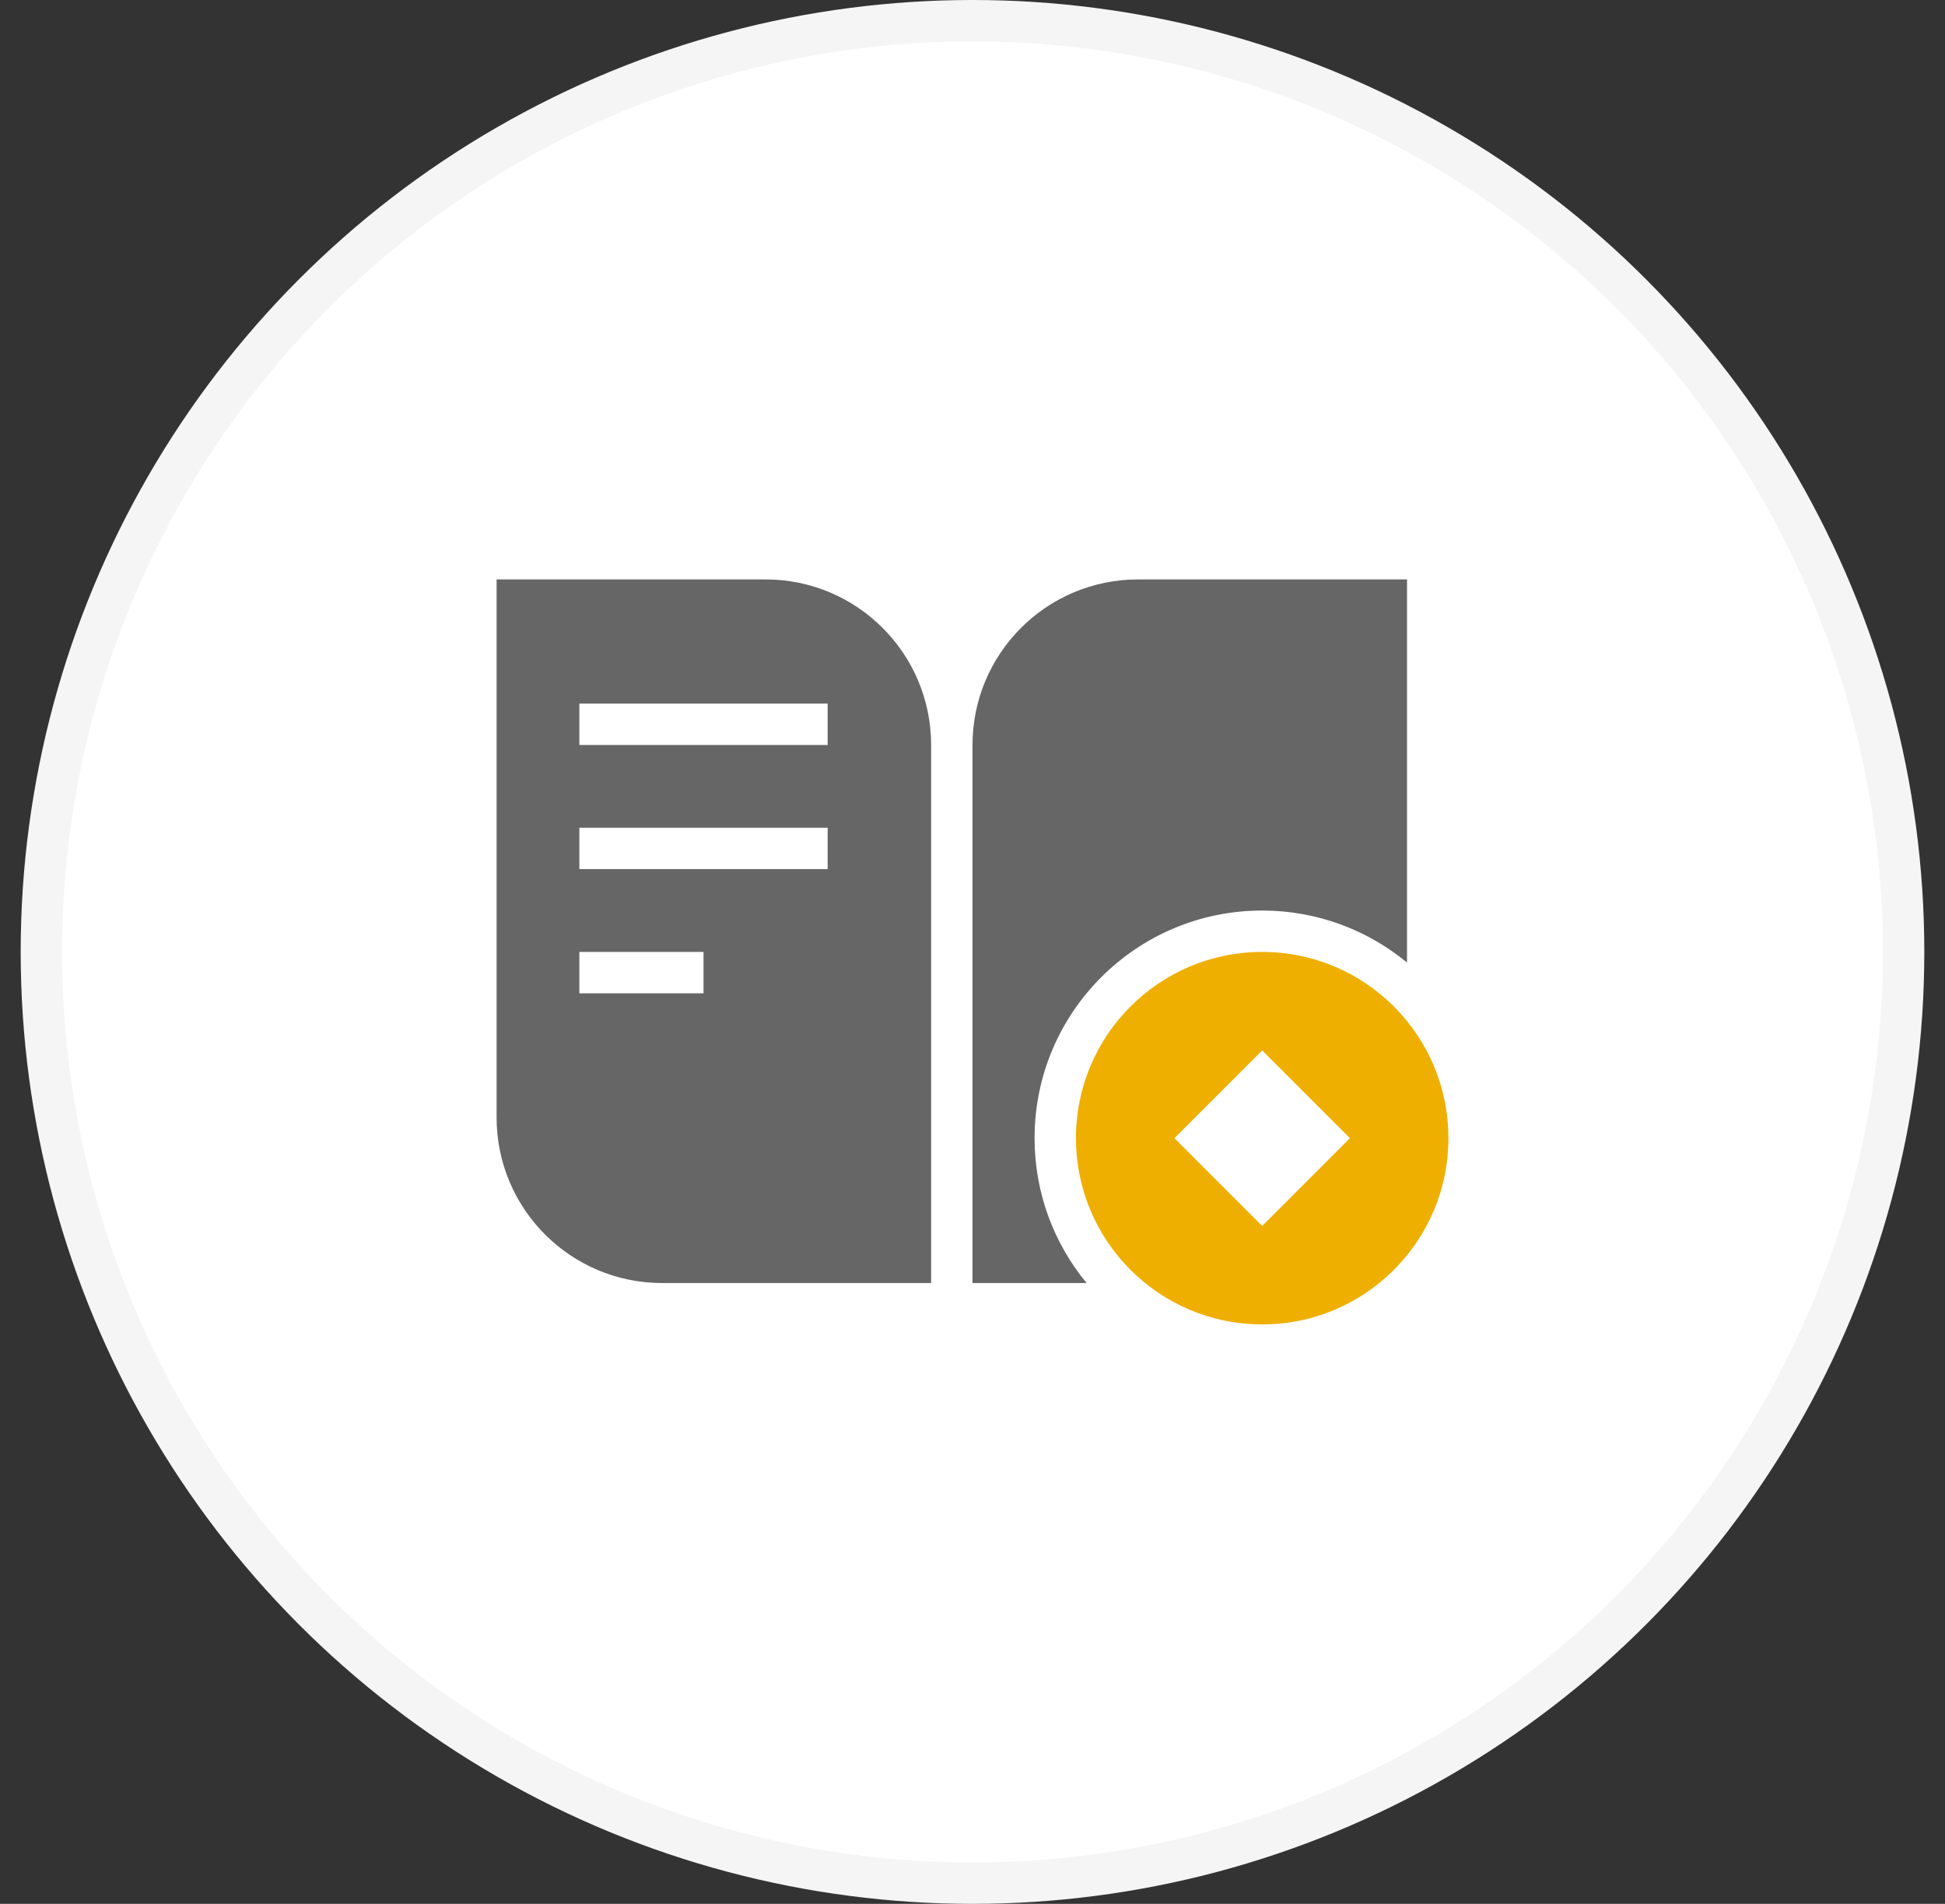 <svg width="47" height="46" viewBox="0 0 47 46" fill="none" xmlns="http://www.w3.org/2000/svg">
<rect x="0" y="0" width="47" height="46" fill="#333333" stroke="none"/>
<circle cx="23.5" cy="23" r="22.5" fill="white" stroke="#F5F5F5"/>
<path fill-rule="evenodd" clip-rule="evenodd" d="M27.5 14C25.291 14 23.5 15.791 23.5 18V31H26.257C25.472 30.049 25 28.83 25 27.5C25 24.462 27.462 22 30.5 22C31.83 22 33.049 22.472 34 23.257V14H27.5Z" fill="#666666"/>
<path fill-rule="evenodd" clip-rule="evenodd" d="M30.5 32C32.985 32 35 29.985 35 27.5C35 25.015 32.985 23 30.5 23C28.015 23 26 25.015 26 27.5C26 29.985 28.015 32 30.5 32ZM30.5 25.379L28.379 27.5L30.5 29.621L32.621 27.5L30.5 25.379Z" fill="#EFAF00"/>
<path fill-rule="evenodd" clip-rule="evenodd" d="M18.5 14H12V27C12 29.209 13.791 31 16 31H22.5V18C22.5 15.791 20.709 14 18.5 14ZM20 17H14V18H20V17ZM20 20H14V21H20V20ZM14 23H17V24H14V23Z" fill="#666666"/>
</svg>
